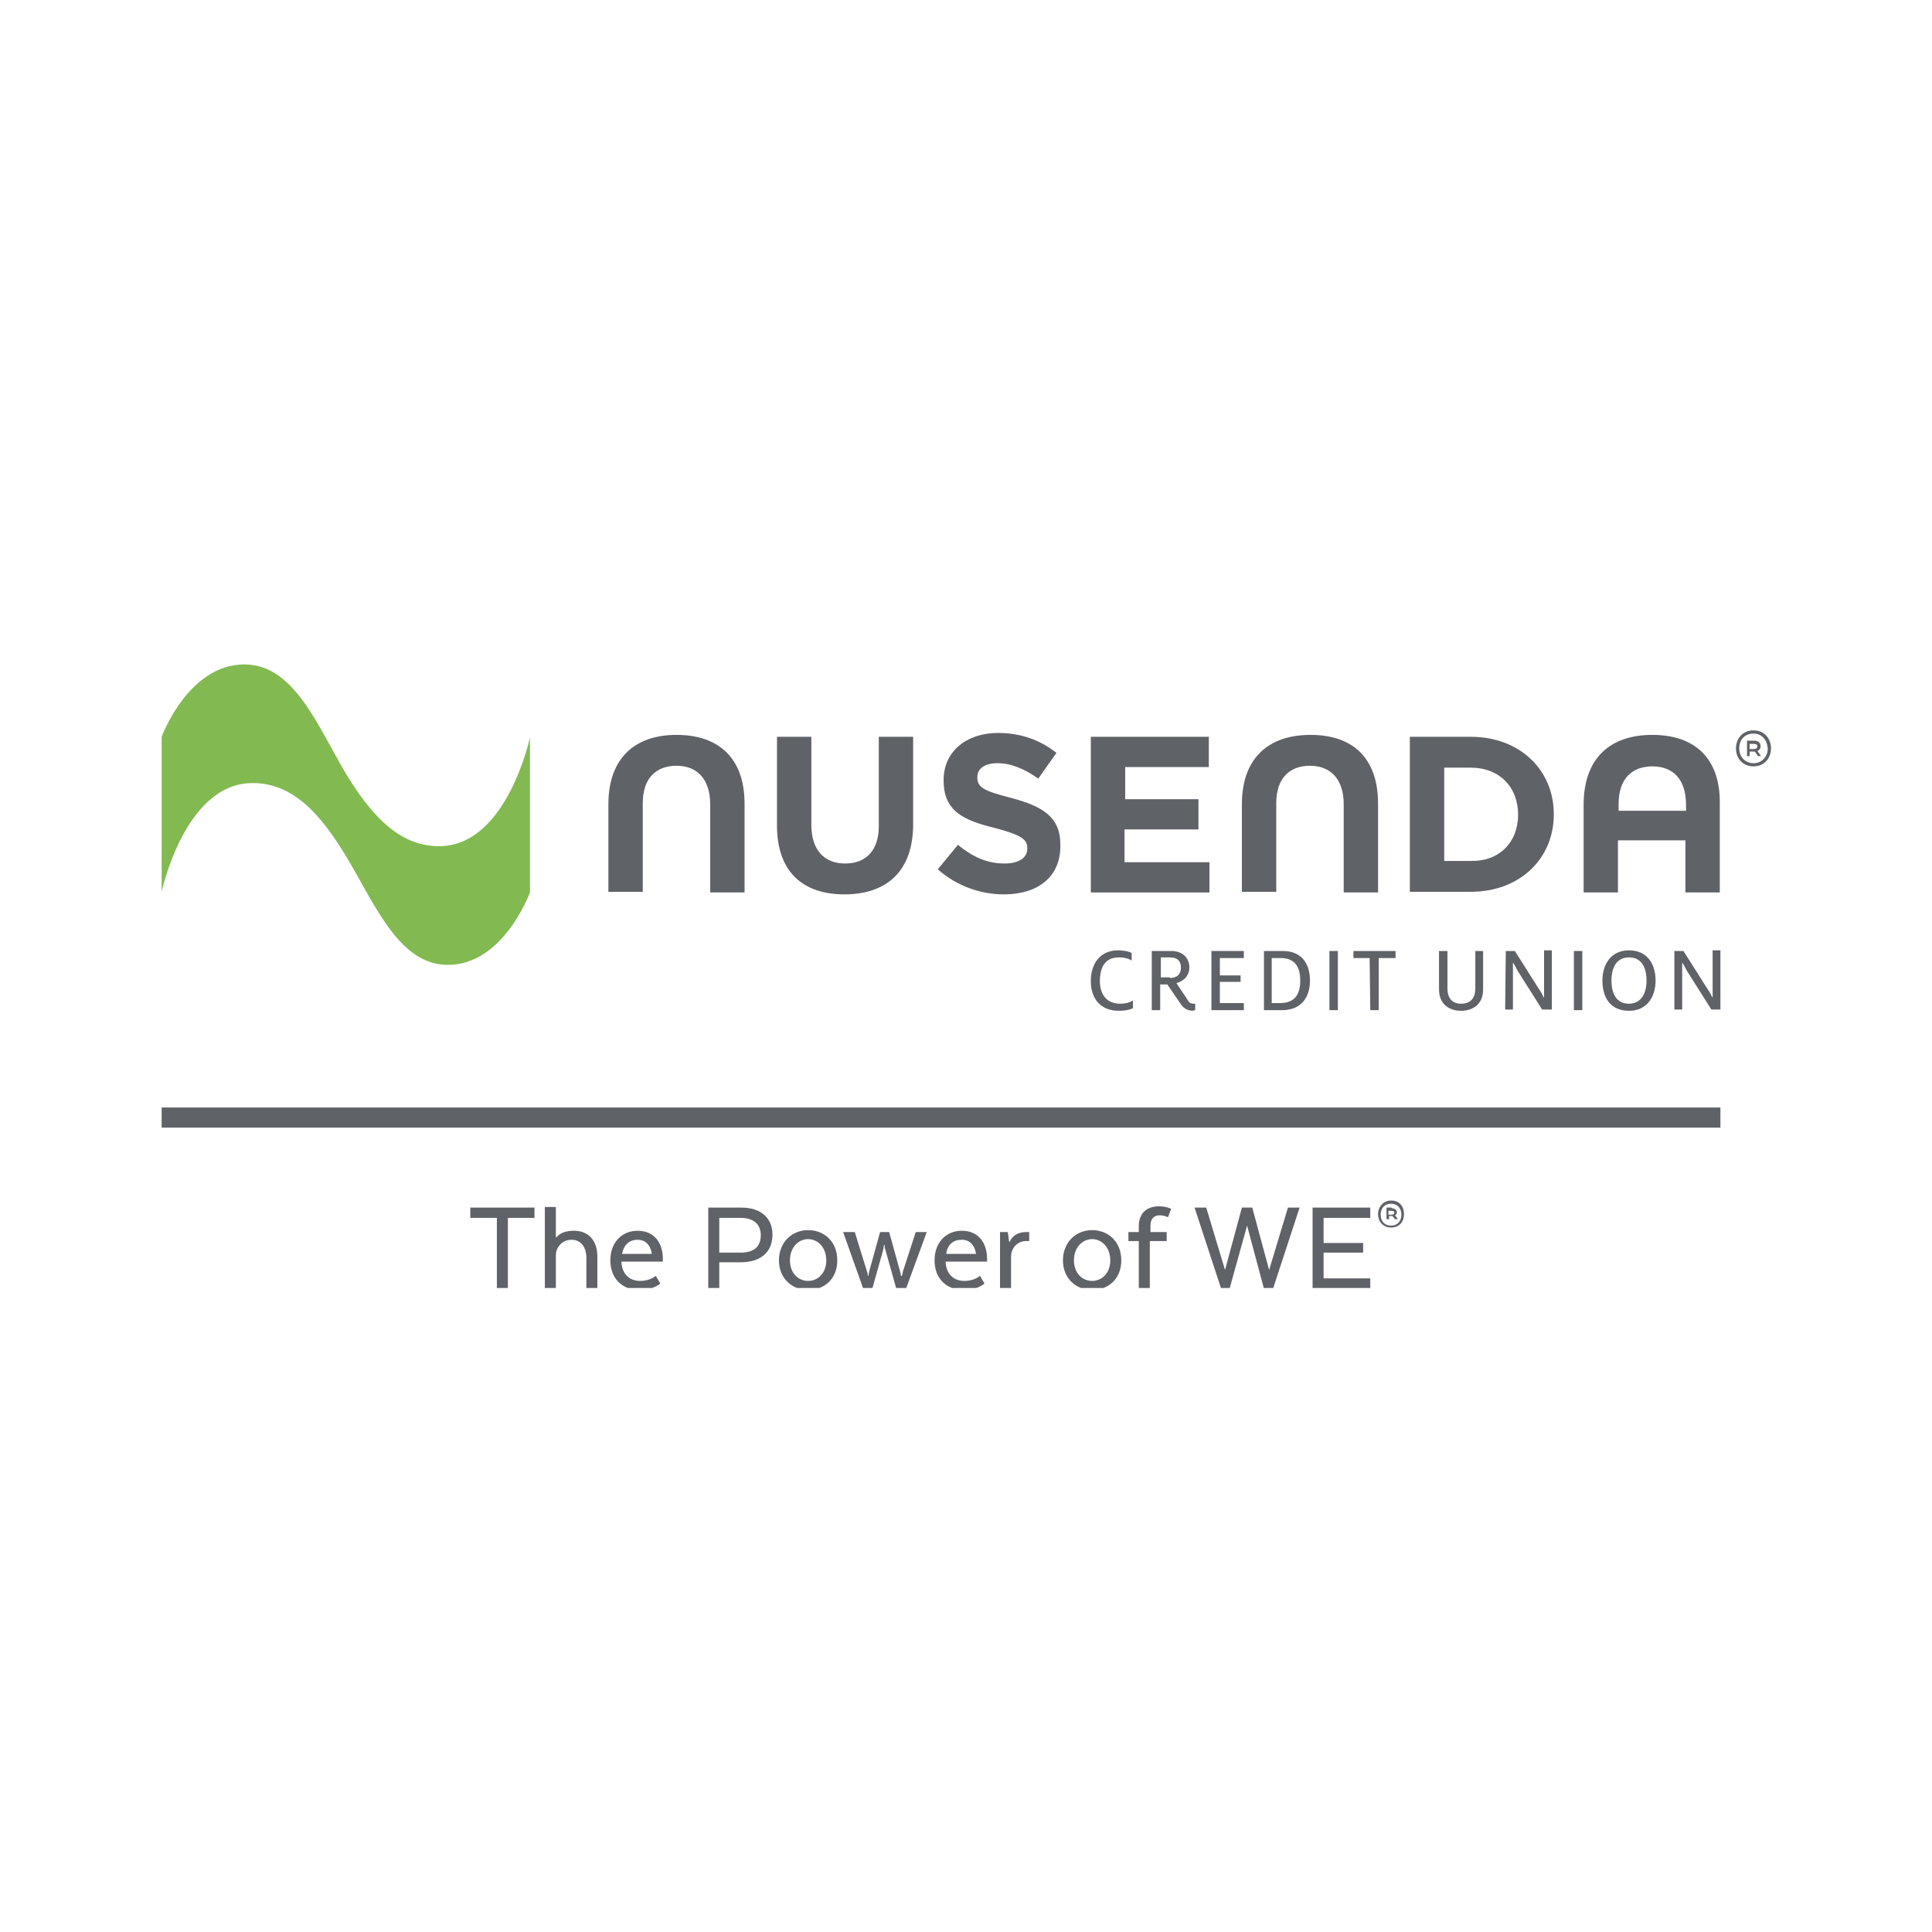 <svg width="96" height="96" viewBox="0 0 96 96" fill="none" xmlns="http://www.w3.org/2000/svg">

<g clip-path="url(#clip0_1_5801)">
<path d="M41.959 44.441C39.865 44.441 38.608 43.291 38.608 41.022V36.611H40.316V40.99C40.316 42.236 40.96 42.907 41.991 42.907C43.022 42.907 43.667 42.268 43.667 41.054V36.611H45.374V40.958C45.374 43.291 44.053 44.441 41.959 44.441Z" fill="#5F6367"/>
<path d="M49.885 44.441C48.725 44.441 47.533 44.026 46.598 43.195L47.597 41.98C48.306 42.556 49.015 42.907 49.917 42.907C50.626 42.907 51.045 42.62 51.045 42.172V42.14C51.045 41.725 50.787 41.501 49.466 41.15C47.887 40.766 46.888 40.319 46.888 38.785V38.753C46.888 37.346 48.016 36.42 49.595 36.42C50.722 36.42 51.689 36.771 52.495 37.41L51.592 38.689C50.916 38.209 50.239 37.922 49.562 37.922C48.918 37.922 48.564 38.209 48.564 38.593V38.625C48.564 39.136 48.886 39.296 50.239 39.648C51.818 40.063 52.688 40.606 52.688 41.949V41.98C52.72 43.578 51.56 44.441 49.885 44.441Z" fill="#5F6367"/>
<path d="M54.202 44.313V36.611H60.066V38.114H55.91V39.712H59.55V41.214H55.877V42.843H60.098V44.346H54.202V44.313Z" fill="#5F6367"/>
<path d="M73.082 44.313H70.054V36.611H73.082C75.531 36.611 77.207 38.273 77.207 40.447V40.478C77.207 42.652 75.531 44.313 73.082 44.313ZM75.434 40.478C75.434 39.104 74.5 38.145 73.082 38.145H71.762V42.779H73.082C74.5 42.812 75.434 41.853 75.434 40.478Z" fill="#5F6367"/>
<path d="M33.614 36.516C35.708 36.516 36.997 37.666 36.997 39.935V44.345H35.29V39.967C35.29 38.721 34.645 38.05 33.614 38.05C32.583 38.05 31.939 38.689 31.939 39.903V44.313H30.231V39.967C30.231 37.666 31.552 36.516 33.614 36.516Z" fill="#5F6367"/>
<path d="M65.124 36.516C67.219 36.516 68.475 37.666 68.475 39.935V44.345H66.768V39.967C66.768 38.721 66.123 38.05 65.092 38.05C64.061 38.05 63.417 38.689 63.417 39.903V44.313H61.709V39.967C61.709 37.666 63.03 36.516 65.124 36.516Z" fill="#5F6367"/>
<path d="M82.104 36.516C80.01 36.516 78.689 37.666 78.689 39.999V44.345H80.396V41.757H83.747V44.345H85.455V39.935C85.487 37.666 84.198 36.516 82.104 36.516ZM80.429 40.287V39.935C80.429 38.721 81.073 38.081 82.104 38.081C83.135 38.081 83.779 38.721 83.779 39.999V40.287H80.429Z" fill="#5F6367"/>
<path d="M54.202 48.756C54.202 47.893 54.653 47.222 55.555 47.222C55.877 47.222 56.103 47.286 56.232 47.349V47.733C56.103 47.637 55.877 47.573 55.588 47.573C54.943 47.573 54.653 48.021 54.653 48.756C54.653 49.427 55.008 49.874 55.652 49.874C55.942 49.874 56.135 49.81 56.296 49.715V50.098C56.103 50.194 55.845 50.226 55.588 50.226C54.685 50.226 54.202 49.619 54.202 48.756Z" fill="#5F6367"/>
<path d="M58.681 49.906L58.004 48.916H57.65V50.194H57.231V47.254H58.197C58.745 47.254 59.099 47.573 59.099 48.085C59.099 48.404 58.906 48.724 58.455 48.852L59.035 49.715C59.099 49.842 59.196 49.874 59.293 49.874C59.325 49.874 59.357 49.874 59.389 49.874V50.194C59.325 50.194 59.293 50.226 59.228 50.226C59.003 50.194 58.842 50.13 58.681 49.906ZM58.133 48.596C58.487 48.596 58.681 48.404 58.681 48.085C58.681 47.765 58.52 47.573 58.133 47.573H57.682V48.564H58.133V48.596Z" fill="#5F6367"/>
<path d="M60.195 47.254H61.806V47.605H60.614V48.468H61.645V48.788H60.614V49.842H61.806V50.194H60.195V47.254Z" fill="#5F6367"/>
<path d="M62.805 47.254H63.739C64.738 47.254 65.092 47.957 65.092 48.724C65.092 49.459 64.738 50.194 63.707 50.194H62.805V47.254ZM63.61 49.842C64.416 49.842 64.609 49.299 64.609 48.724C64.609 48.148 64.416 47.605 63.642 47.605H63.191V49.842H63.61Z" fill="#5F6367"/>
<path d="M66.059 47.254H66.478V50.194H66.059V47.254Z" fill="#5F6367"/>
<path d="M68.056 47.605H67.251V47.254H69.345V47.605H68.507V50.194H68.089L68.056 47.605Z" fill="#5F6367"/>
<path d="M71.504 49.171V47.254H71.923V49.107C71.923 49.587 72.148 49.874 72.599 49.874C73.082 49.874 73.308 49.587 73.308 49.107V47.254H73.695V49.171C73.695 49.874 73.211 50.226 72.599 50.226C71.987 50.226 71.504 49.874 71.504 49.171Z" fill="#5F6367"/>
<path d="M74.822 47.254H75.273L76.466 49.139C76.562 49.267 76.659 49.459 76.723 49.587C76.723 49.459 76.723 49.331 76.723 49.171V47.222H77.11V50.162H76.627L75.434 48.276C75.338 48.117 75.273 47.957 75.177 47.829C75.177 47.957 75.177 48.053 75.177 48.212V50.162H74.79L74.822 47.254Z" fill="#5F6367"/>
<path d="M78.205 47.254H78.624V50.194H78.205V47.254Z" fill="#5F6367"/>
<path d="M79.623 48.724C79.623 47.925 80.042 47.222 80.944 47.222C81.846 47.222 82.265 47.893 82.265 48.724C82.265 49.523 81.846 50.226 80.944 50.226C80.01 50.226 79.623 49.555 79.623 48.724ZM81.814 48.724C81.814 48.053 81.556 47.573 80.944 47.573C80.332 47.573 80.074 48.053 80.074 48.724C80.074 49.395 80.332 49.874 80.944 49.874C81.524 49.874 81.814 49.395 81.814 48.724Z" fill="#5F6367"/>
<path d="M83.199 47.254H83.65L84.843 49.139C84.939 49.267 85.036 49.459 85.1 49.587C85.1 49.459 85.1 49.331 85.1 49.171V47.222H85.487V50.162H85.036L83.844 48.276C83.747 48.117 83.683 47.957 83.586 47.829C83.586 47.957 83.586 48.053 83.586 48.212V50.162H83.199V47.254Z" fill="#5F6367"/>
<path fill-rule="evenodd" clip-rule="evenodd" d="M17.182 42.524C18.6 44.889 19.728 47.669 21.919 47.925C24.915 48.244 26.333 44.345 26.333 44.345V36.643C26.333 36.643 25.205 41.949 21.919 42.044C19.792 42.108 18.375 40.383 17.182 38.433C15.797 36.068 14.669 33.256 12.446 33.032C9.45 32.744 8.032 36.611 8.032 36.611V44.313C8.032 44.313 9.16 39.008 12.446 38.912C14.605 38.849 15.99 40.574 17.182 42.524Z" fill="#82BA51"/>
<path d="M87.13 38.081C86.582 38.081 86.26 37.666 86.26 37.187C86.26 36.707 86.582 36.292 87.13 36.292C87.678 36.292 88 36.707 88 37.187C88 37.666 87.678 38.081 87.13 38.081ZM87.13 36.452C86.711 36.452 86.421 36.739 86.421 37.187C86.421 37.602 86.711 37.922 87.13 37.922C87.549 37.922 87.839 37.602 87.839 37.187C87.807 36.771 87.549 36.452 87.13 36.452ZM87.162 36.803C87.356 36.803 87.484 36.899 87.484 37.091C87.484 37.187 87.42 37.282 87.323 37.314L87.484 37.538V37.57H87.356L87.195 37.346H86.937V37.57H86.808V36.803H87.162ZM86.937 36.931V37.219H87.13C87.227 37.219 87.323 37.187 87.323 37.091C87.323 36.995 87.259 36.963 87.13 36.963H86.937V36.931Z" fill="#5F6367"/>
<path d="M8.032 55.531H85.487" stroke="#5F6367" stroke-miterlimit="10"/>
<path d="M23.368 60.005H26.558V60.517H25.237V64.032H24.689V60.517H23.368V60.005Z" fill="#5F6367"/>
<path d="M27.073 59.973H27.621V61.475H27.653C27.847 61.252 28.137 61.156 28.523 61.156C29.264 61.156 29.683 61.667 29.683 62.434V64.032H29.136V62.498C29.136 61.986 28.878 61.603 28.395 61.603C27.879 61.603 27.621 62.05 27.621 62.338V64H27.073V59.973Z" fill="#5F6367"/>
<path d="M32.809 63.776C32.809 63.776 32.486 64.096 31.777 64.096C30.875 64.096 30.328 63.489 30.328 62.626C30.328 61.763 30.875 61.156 31.681 61.156C32.519 61.156 32.937 61.763 32.937 62.562V62.69H30.875C30.908 63.329 31.294 63.648 31.81 63.648C32.325 63.648 32.583 63.393 32.583 63.393L32.809 63.776ZM30.908 62.306H32.39C32.325 61.859 32.068 61.603 31.681 61.603C31.294 61.603 31.004 61.827 30.908 62.306Z" fill="#5F6367"/>
<path d="M38.383 61.347C38.383 62.242 37.77 62.722 36.804 62.722H35.741V64H35.193V60.005H36.836C37.803 60.005 38.383 60.517 38.383 61.347ZM36.804 60.517H35.741V62.242H36.804C37.416 62.242 37.803 61.987 37.803 61.379C37.803 60.804 37.416 60.517 36.804 60.517Z" fill="#5F6367"/>
<path d="M40.154 64.096C39.349 64.096 38.705 63.521 38.705 62.626C38.705 61.731 39.349 61.124 40.154 61.124C40.96 61.124 41.604 61.699 41.604 62.626C41.604 63.553 40.96 64.096 40.154 64.096ZM41.057 62.626C41.057 61.986 40.638 61.571 40.154 61.571C39.671 61.571 39.252 61.986 39.252 62.626C39.252 63.265 39.671 63.648 40.154 63.648C40.638 63.648 41.057 63.265 41.057 62.626Z" fill="#5F6367"/>
<path d="M41.894 61.22H42.474L43.086 63.201C43.119 63.265 43.119 63.329 43.119 63.393H43.151C43.151 63.329 43.183 63.265 43.183 63.201L43.731 61.22H44.182L44.73 63.201C44.762 63.265 44.762 63.361 44.762 63.393H44.826C44.826 63.329 44.858 63.265 44.858 63.201L45.503 61.22H46.05L45.02 64.032H44.536L43.989 62.083C43.956 62.019 43.956 61.955 43.956 61.859H43.924C43.924 61.923 43.892 62.019 43.892 62.083L43.344 64.032H42.893L41.894 61.22Z" fill="#5F6367"/>
<path d="M48.918 63.776C48.918 63.776 48.596 64.096 47.887 64.096C46.985 64.096 46.437 63.489 46.437 62.626C46.437 61.763 46.985 61.156 47.791 61.156C48.628 61.156 49.047 61.763 49.047 62.562V62.69H46.985C47.017 63.329 47.404 63.648 47.919 63.648C48.435 63.648 48.693 63.393 48.693 63.393L48.918 63.776ZM47.017 62.306H48.499C48.435 61.859 48.177 61.603 47.791 61.603C47.372 61.603 47.082 61.827 47.017 62.306Z" fill="#5F6367"/>
<path d="M51.141 61.667H50.98C50.593 61.667 50.239 61.987 50.239 62.434V64.032H49.691V61.22H50.078L50.142 61.699H50.175C50.304 61.379 50.626 61.22 50.98 61.22H51.141V61.667Z" fill="#5F6367"/>
<path d="M54.267 64.096C53.461 64.096 52.817 63.521 52.817 62.626C52.817 61.731 53.461 61.124 54.267 61.124C55.072 61.124 55.716 61.699 55.716 62.626C55.716 63.553 55.072 64.096 54.267 64.096ZM55.169 62.626C55.169 61.986 54.75 61.571 54.267 61.571C53.783 61.571 53.364 61.986 53.364 62.626C53.364 63.265 53.783 63.648 54.267 63.648C54.75 63.648 55.169 63.265 55.169 62.626Z" fill="#5F6367"/>
<path d="M57.134 61.667V64.032H56.586V61.667H56.071V61.219H56.586V60.932C56.586 60.325 56.941 59.941 57.585 59.941C57.972 59.941 58.197 60.069 58.197 60.069L58.036 60.484C58.036 60.484 57.875 60.389 57.617 60.389C57.327 60.389 57.166 60.58 57.166 60.9V61.219H57.972V61.667H57.134Z" fill="#5F6367"/>
<path d="M61.967 60.9L61.097 64.032H60.678L59.357 60.005H59.937L60.871 63.105L61.709 60.005H62.225L63.062 63.105L63.997 60.005H64.577L63.256 64.032H62.805L61.967 60.9Z" fill="#5F6367"/>
<path d="M67.734 62.242H65.769V63.521H68.088V64.032H65.221V60.005H68.088V60.517H65.769V61.763H67.734V62.242Z" fill="#5F6367"/>
<path d="M69.12 60.996C68.701 60.996 68.475 60.676 68.475 60.325C68.475 59.973 68.733 59.654 69.12 59.654C69.538 59.654 69.764 59.941 69.764 60.325C69.764 60.708 69.538 60.996 69.12 60.996ZM69.12 59.813C68.797 59.813 68.604 60.037 68.604 60.357C68.604 60.676 68.797 60.9 69.12 60.9C69.442 60.9 69.635 60.676 69.635 60.357C69.635 60.037 69.442 59.813 69.12 59.813ZM69.152 60.037C69.313 60.037 69.409 60.133 69.409 60.229C69.409 60.325 69.377 60.357 69.313 60.389L69.442 60.548V60.58H69.313L69.184 60.421H69.023V60.58H68.894V60.005H69.152V60.037ZM68.991 60.165V60.357H69.152C69.216 60.357 69.281 60.325 69.281 60.261C69.281 60.197 69.248 60.165 69.152 60.165H68.991Z" fill="#5F6367"/>
</g>
<defs>
<clipPath id="clip0_1_5801">
<rect width="80" height="31" fill="white" transform="translate(8 33)"/>
</clipPath>
</defs>
</svg>
